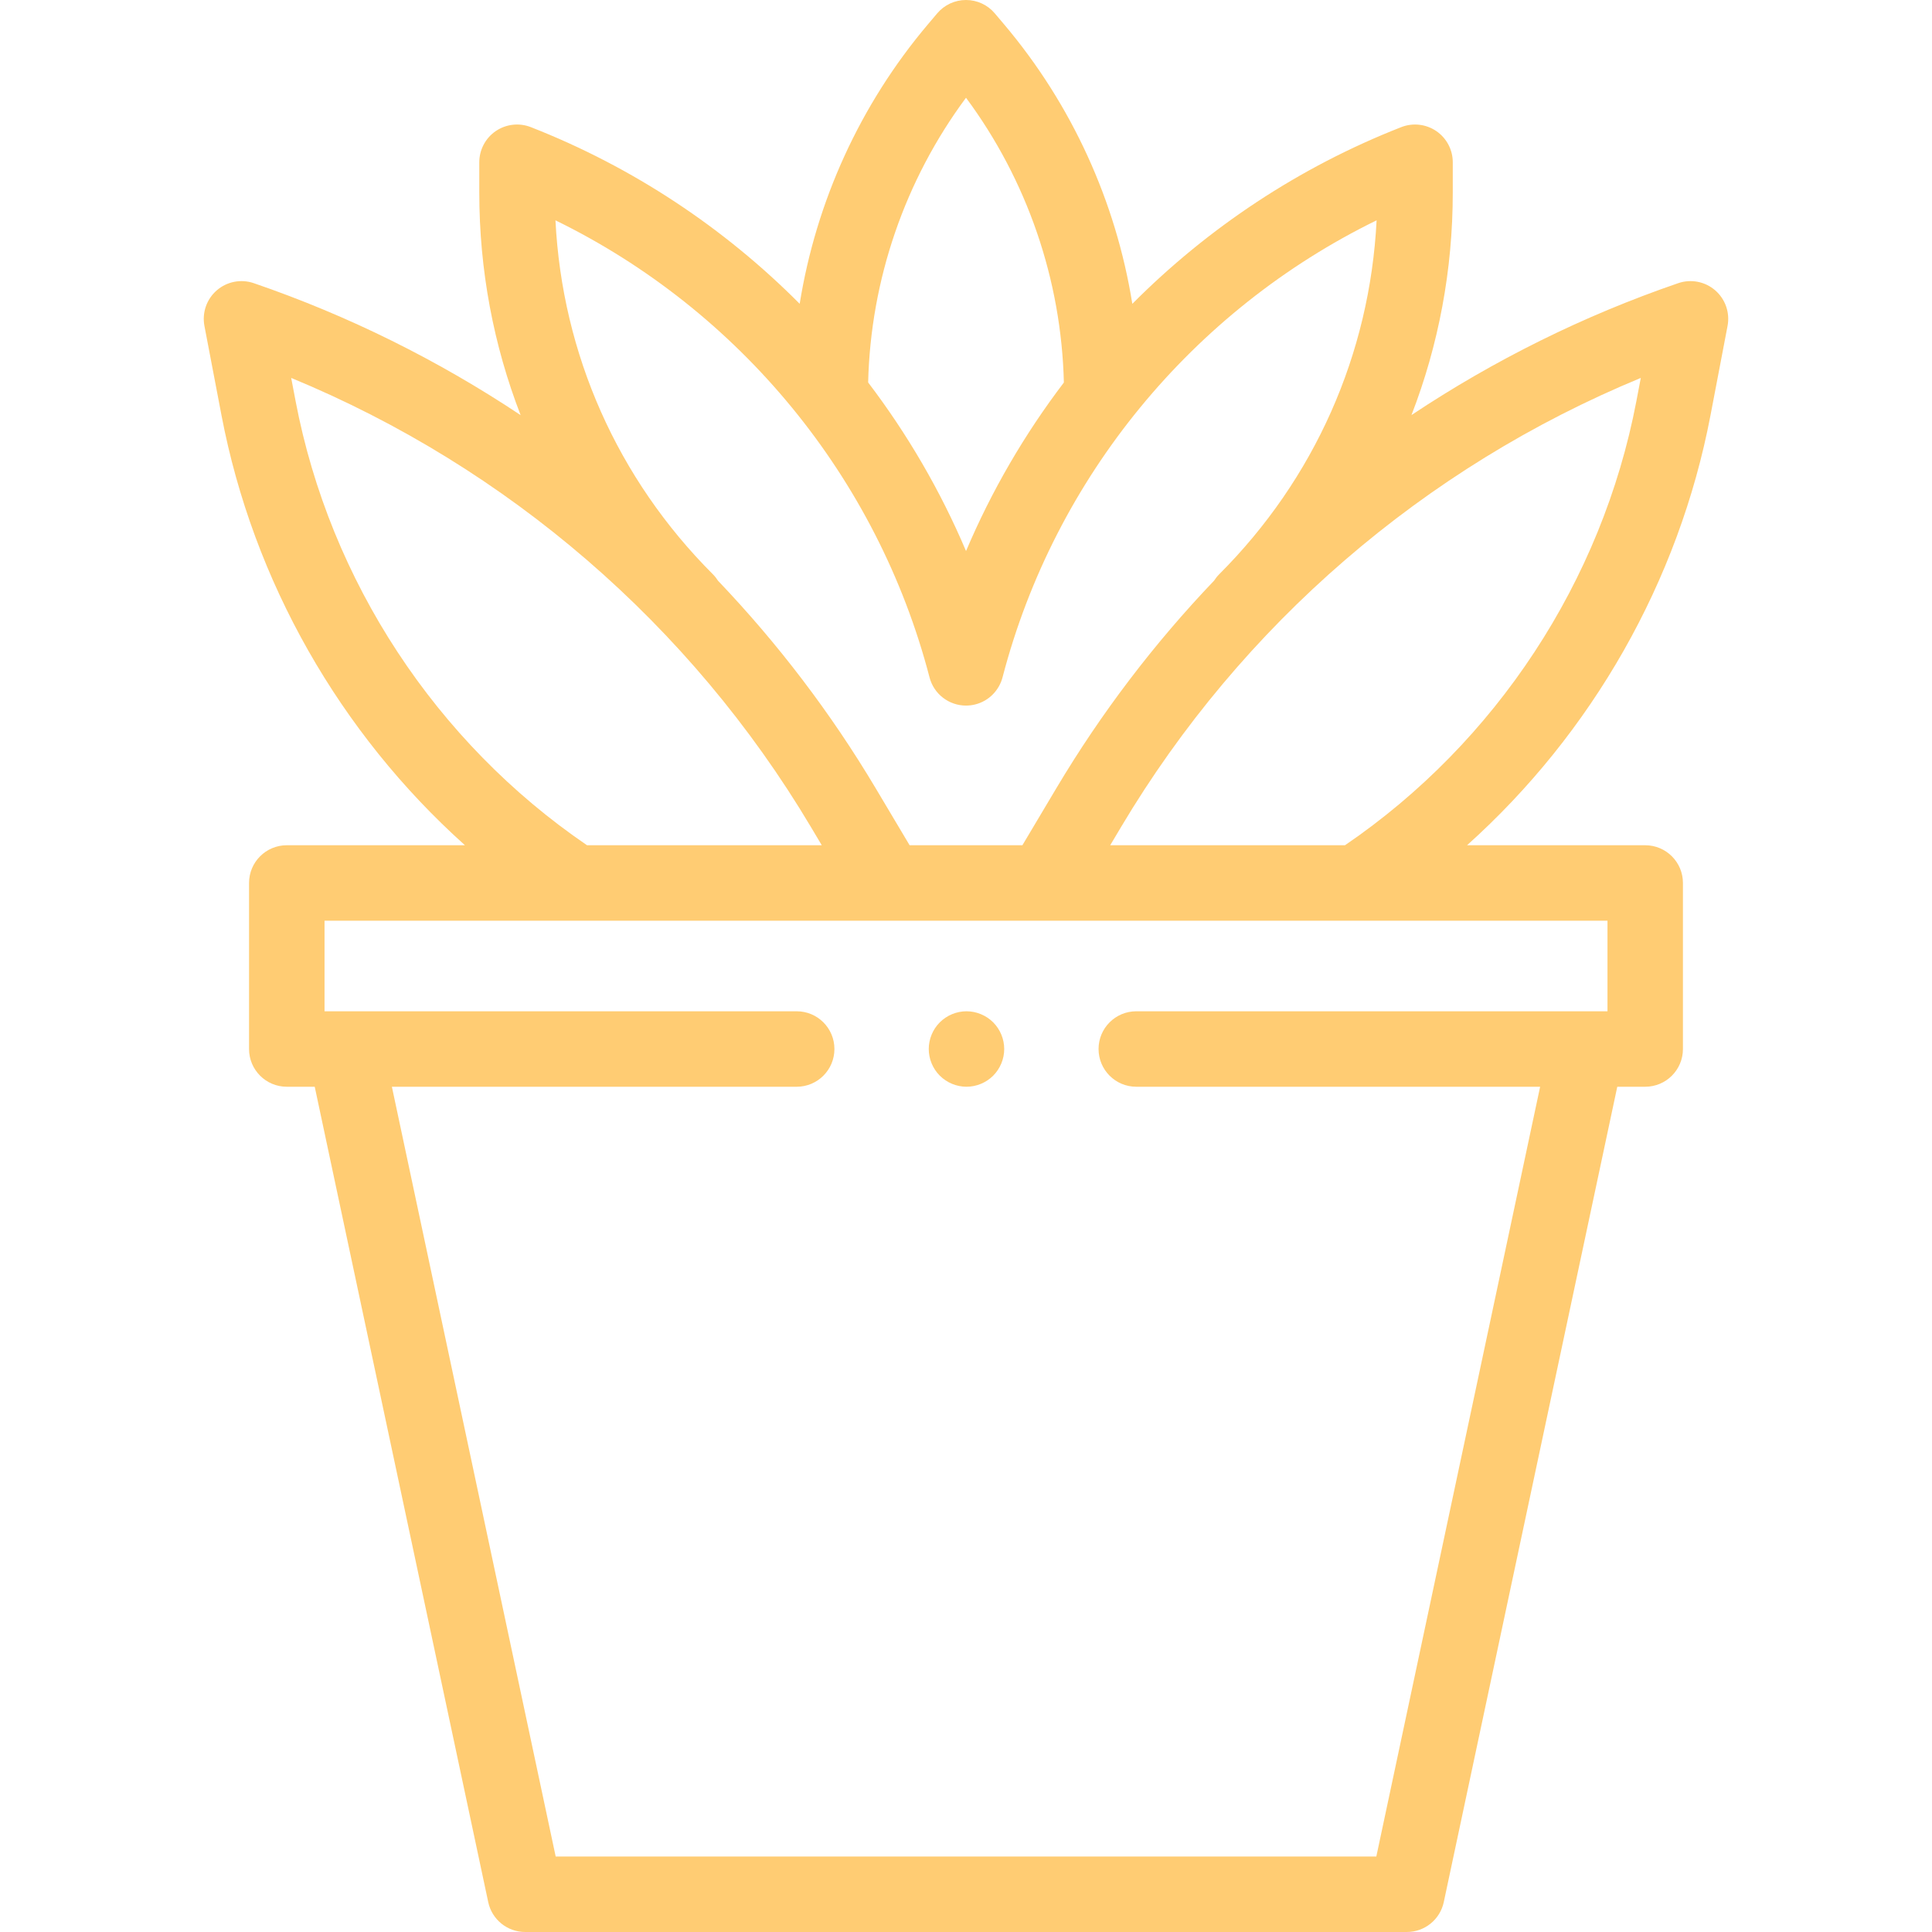 <svg  fill="#FFCC73" height="512pt" viewBox="-54 0 512 512.001" width="512pt" xmlns="http://www.w3.org/2000/svg"><path d="m400.551 76.945c-2.691-2.336-6.422-3.062-9.797-1.906-25.129 8.621-48.863 20.426-70.699 34.957 7.188-18.555 10.945-38.469 10.945-58.965v-8.031c0-3.305-1.633-6.398-4.363-8.262-2.73-1.859-6.203-2.254-9.281-1.051-27.059 10.598-51.246 26.695-71.277 46.832-4.359-27.156-16.043-52.832-33.965-74.043l-2.477-2.93c-1.898-2.25-4.691-3.547-7.637-3.547s-5.738 1.297-7.637 3.547l-2.477 2.93c-17.922 21.207-29.598 46.879-33.961 74.031-20.031-20.137-44.211-36.227-71.262-46.82-3.078-1.203-6.551-.809-9.285 1.051-2.727 1.863-4.363 4.957-4.363 8.262v8.031c0 20.5 3.762 40.422 10.953 58.98-21.844-14.543-45.586-26.348-70.723-34.973-3.371-1.156-7.105-.43-9.797 1.906-2.695 2.336-3.938 5.93-3.273 9.43l4.523 23.695c8.398 44.012 31.406 84.23 64.516 113.93h-47.215c-5.523 0-10 4.477-10 10v44c0 5.523 4.477 10 10 10h7.406l45.98 216.082c.98 4.617 5.059 7.918 9.781 7.918h233.668c4.719 0 8.797-3.301 9.781-7.918l45.98-216.082h7.402c5.523 0 10-4.477 10-10v-44c0-5.523-4.477-10-10-10h-47.215c33.113-29.703 56.117-69.918 64.516-113.93l4.523-23.695c.668-3.5-.578-7.094-3.273-9.43zm-198.551-51.043c16.191 21.82 25.277 48.23 25.938 75.469-10.414 13.688-19.156 28.68-25.93 44.664-6.781-15.996-15.527-30.988-25.941-44.68.66-27.23 9.746-53.637 25.934-75.453zm-9.68 153.547c1.145 4.527 5.207 7.539 9.676 7.539.805 0 1.625-.098 2.441-.301 3.699-.926 6.395-3.812 7.27-7.273 13.816-52.914 50.355-97.199 99.109-121.027-1.785 35.445-16.438 68.516-41.711 93.793-.523.523-.973 1.094-1.355 1.691-15.863 16.617-29.922 35.055-41.816 55.031l-8.988 15.098h-29.887l-8.988-15.098c-11.887-19.965-25.934-38.383-41.777-54.992-.387-.613-.844-1.195-1.379-1.73-25.277-25.277-39.93-58.352-41.711-93.793 48.762 23.832 85.309 68.133 99.117 121.062zm-167.977-73.129-1.176-6.168c57.359 23.676 105.828 65.418 137.715 118.98l2.898 4.867h-62.215c-40.043-27.305-68.125-70.023-77.223-117.68zm347.656 161.68h-5.402c-.023 0-.047 0-.07 0h-119.398c-5.523 0-10 4.477-10 10s4.477 10 10 10h107.02l-43.41 204h-217.477l-43.41-204h107.277c5.523 0 10-4.477 10-10s-4.477-10-10-10h-119.652c-.023 0-.051 0-.074 0h-5.402v-24h66.598.023 82.738.023.023 41.188.023.023 82.738.031 66.59zm7.656-161.68c-9.094 47.656-37.176 90.375-77.219 117.68h-62.219l2.898-4.867c31.887-53.559 80.355-95.301 137.715-118.977zm0 0"/><path d="m202.129 268c-2.629 0-5.207 1.07-7.066 2.93-1.871 1.859-2.934 4.441-2.934 7.07s1.062 5.211 2.934 7.07c1.859 1.859 4.438 2.93 7.066 2.93 2.633 0 5.211-1.07 7.07-2.93 1.863-1.859 2.93-4.441 2.93-7.07s-1.066-5.211-2.93-7.07c-1.859-1.859-4.438-2.93-7.07-2.93zm0 0"/></svg>